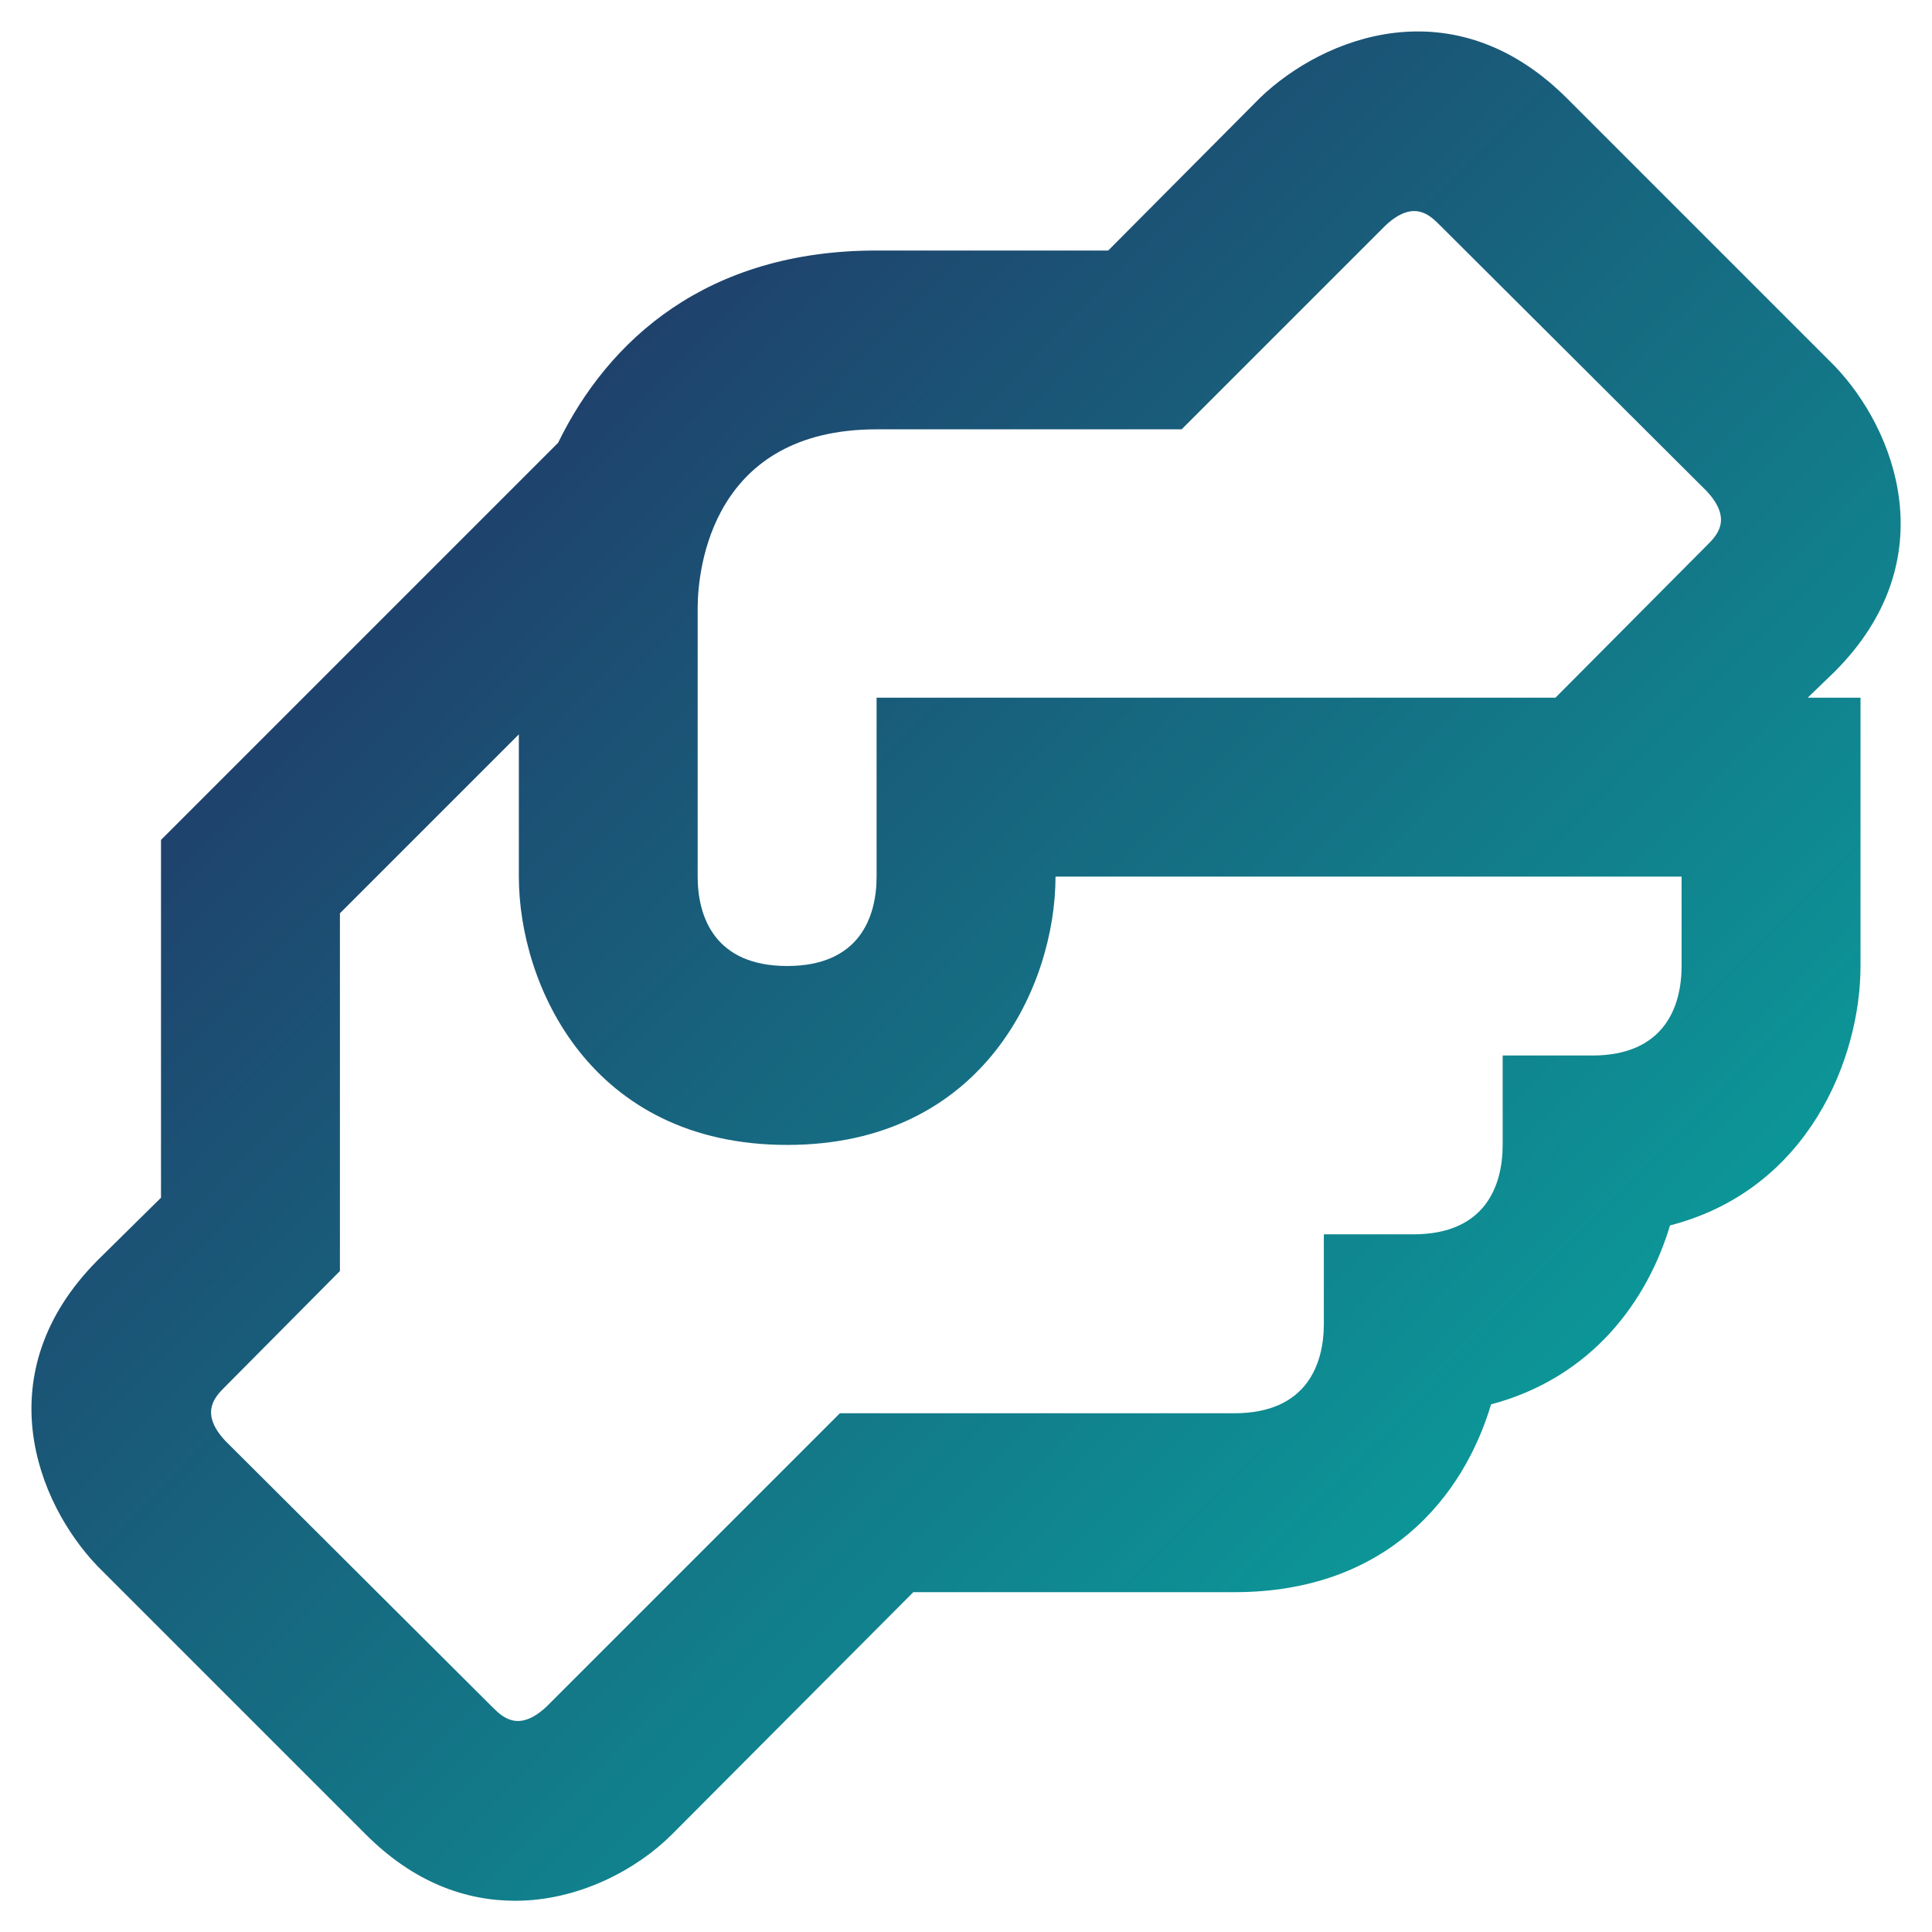 <svg width="18" height="18" viewBox="0 0 18 18" fill="none" xmlns="http://www.w3.org/2000/svg">
<path d="M17.092 6.259C18.134 5.217 17.659 4 17.092 3.409L14.592 0.909C13.542 -0.133 12.334 0.342 11.742 0.909L10.325 2.334H8.167C6.584 2.334 5.667 3.167 5.2 4.125L1.5 7.825V11.159L0.909 11.742C-0.133 12.792 0.342 14 0.909 14.592L3.409 17.092C3.859 17.542 4.342 17.709 4.8 17.709C5.392 17.709 5.934 17.417 6.259 17.092L8.509 14.834H11.5C12.917 14.834 13.634 13.95 13.892 13.084C14.834 12.834 15.35 12.117 15.559 11.417C16.85 11.084 17.334 9.859 17.334 9V6.5H16.842L17.092 6.259ZM15.667 9C15.667 9.375 15.509 9.834 14.834 9.834H14V10.667C14 11.042 13.842 11.5 13.167 11.5H12.334V12.334C12.334 12.709 12.175 13.167 11.5 13.167H7.825L5.092 15.9C4.834 16.142 4.684 16 4.592 15.909L2.1 13.425C1.859 13.167 2 13.017 2.092 12.925L3.167 11.842V8.509L4.834 6.842V8.167C4.834 9.175 5.5 10.667 7.334 10.667C9.167 10.667 9.834 9.175 9.834 8.167H15.667V9ZM15.909 5.075L14.492 6.5H8.167V8.167C8.167 8.542 8.009 9 7.334 9C6.659 9 6.5 8.542 6.5 8.167V5.667C6.5 5.284 6.642 4 8.167 4H11.009L12.909 2.1C13.167 1.859 13.317 2 13.409 2.092L15.9 4.575C16.142 4.834 16 4.984 15.909 5.075Z" fill="url(#paint0_linear_452_41342)"/>
<defs>
<linearGradient id="paint0_linear_452_41342" x1="-2.9" y1="-2.174" x2="19.596" y2="20.03" gradientUnits="userSpaceOnUse">
<stop stop-color="#2D014B"/>
<stop offset="1" stop-color="#00CDB4"/>
</linearGradient>
</defs>
</svg>
